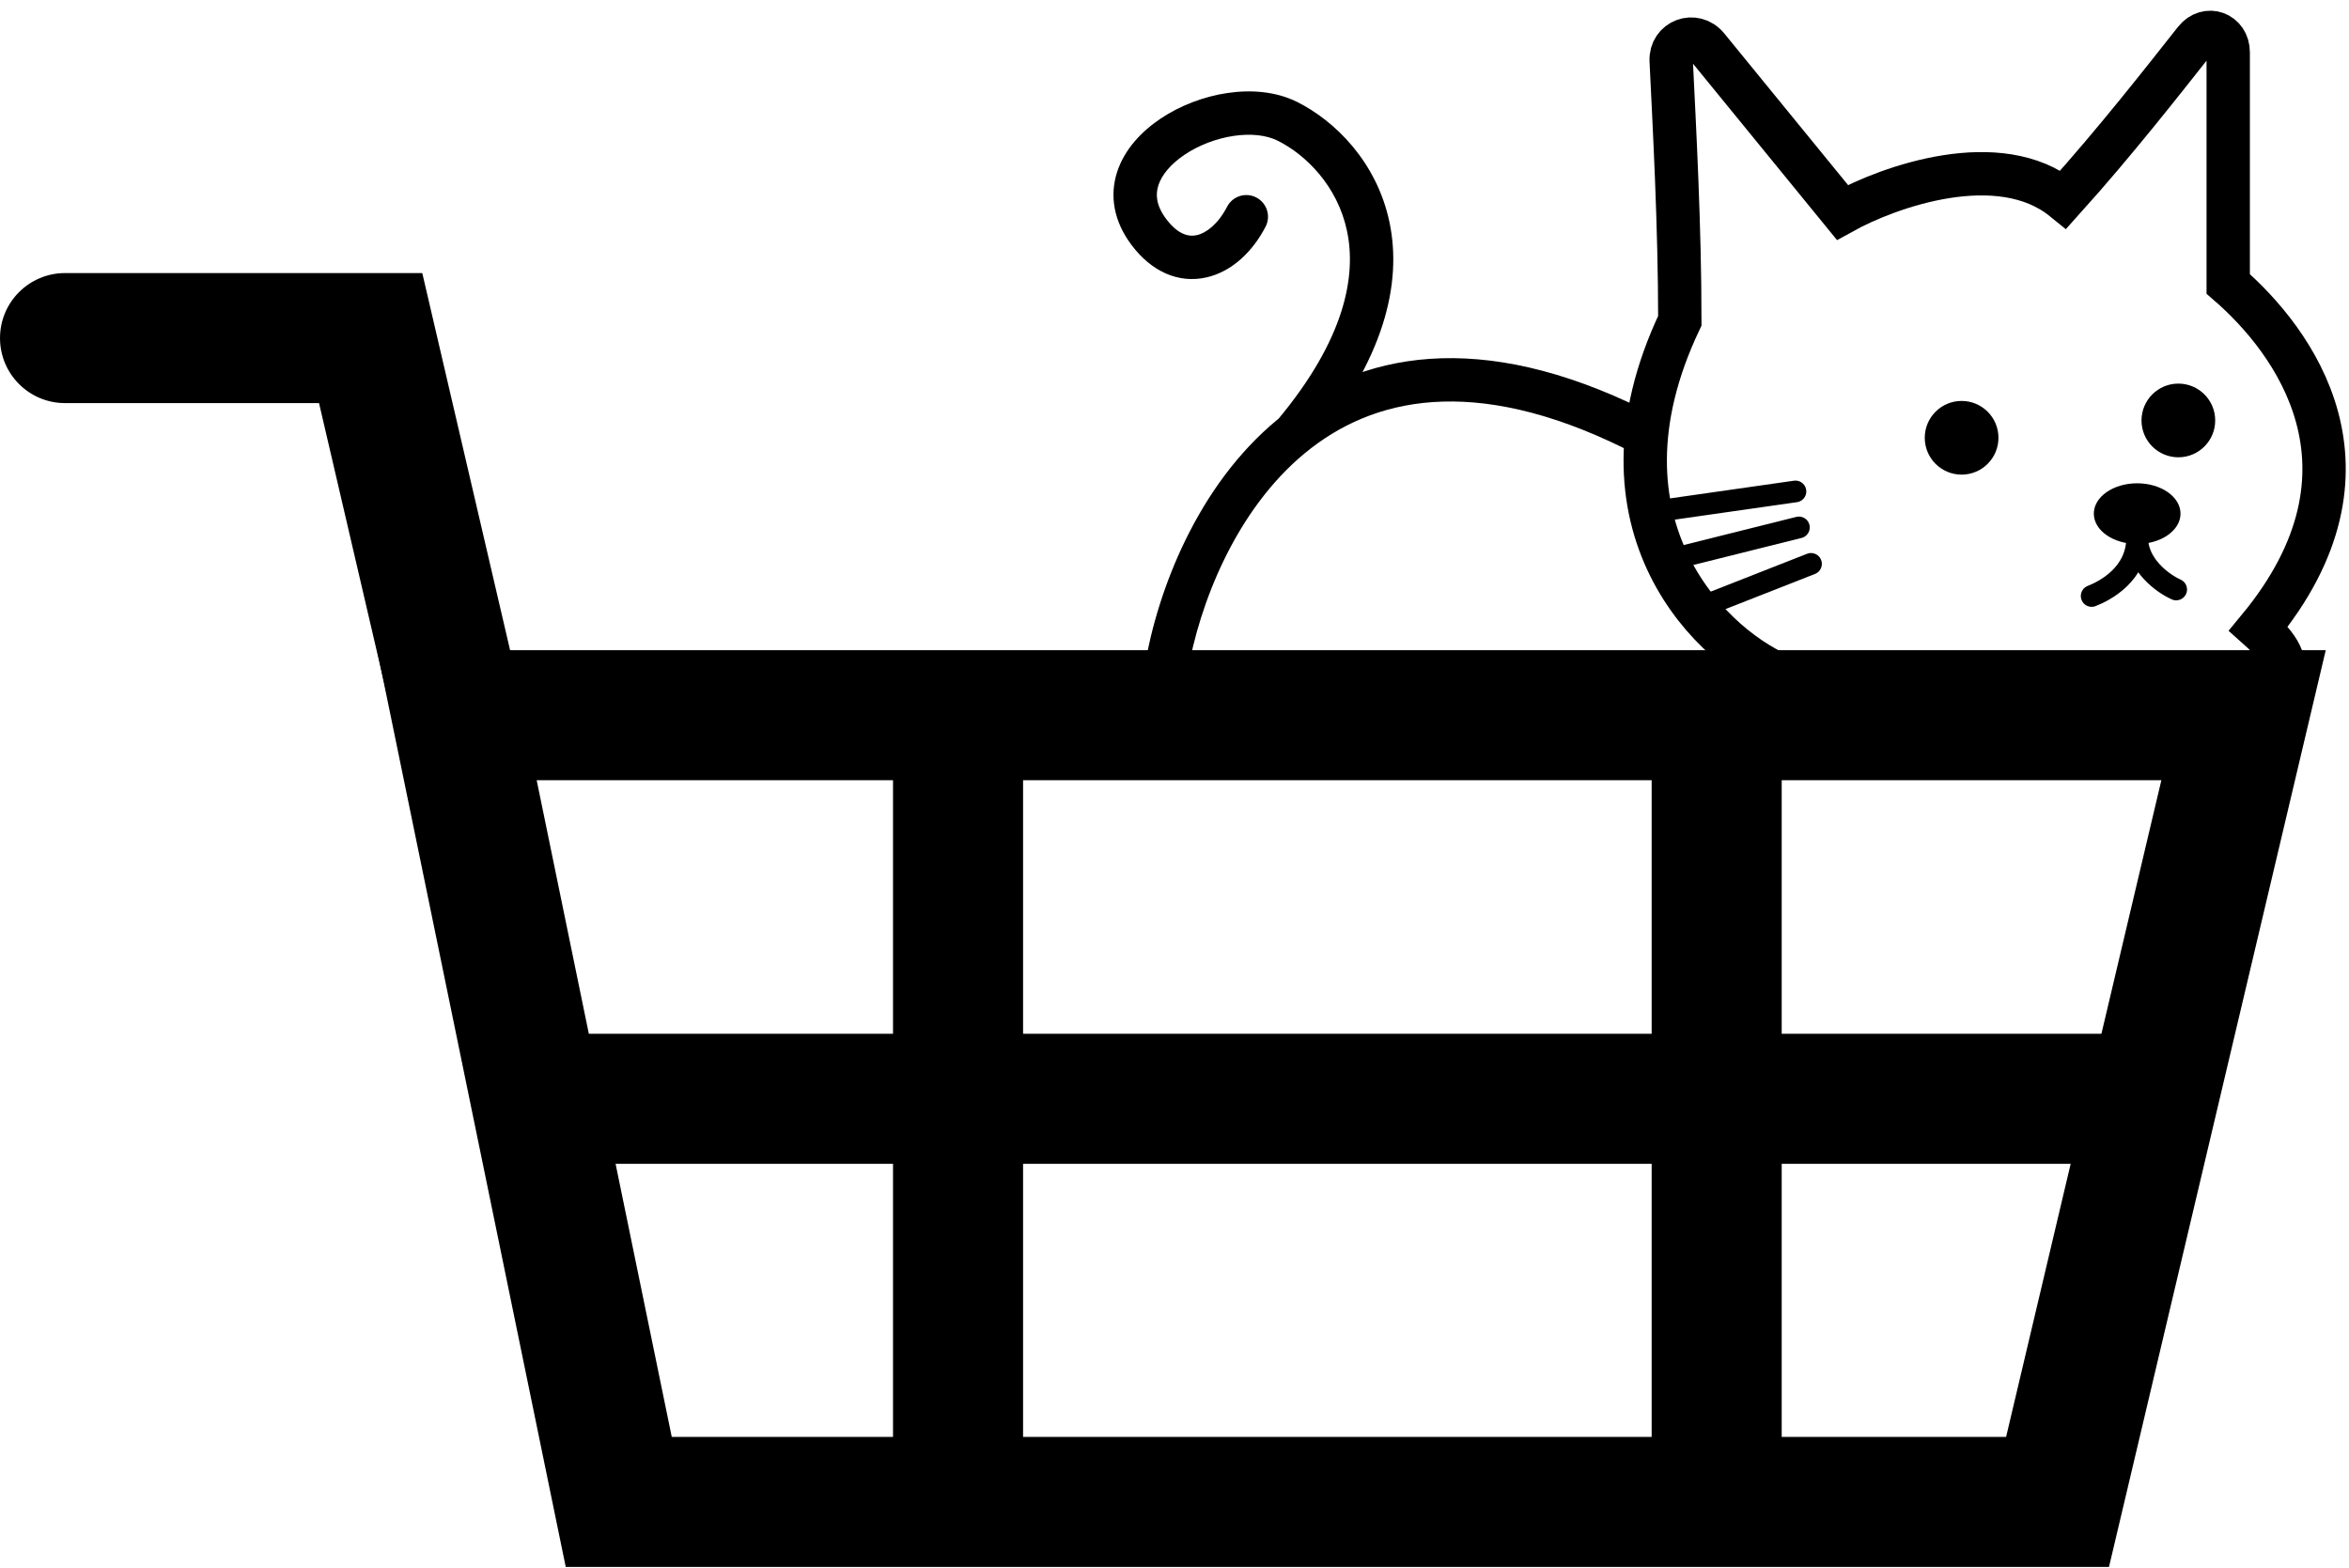 <svg width="614" height="410" viewBox="0 0 614 410" fill="none" xmlns="http://www.w3.org/2000/svg">
<path d="M161.732 392.626L119.433 186.965H586.439L537.819 392.626H161.732Z" stroke="black" stroke-width="33.994"/>
<path d="M17 71.387C7.613 71.387 0.003 78.996 0.003 88.383C0.003 97.77 7.613 105.38 17 105.38V71.387ZM96.885 88.383L113.439 84.529L110.379 71.387H96.885V88.383ZM17 105.38H96.885V71.387H17V105.38ZM80.331 92.237L105.259 199.317L138.368 191.609L113.439 84.529L80.331 92.237Z" fill="black"/>
<line x1="145.043" y1="287.246" x2="562.031" y2="287.246" stroke="black" stroke-width="33.994"/>
<line x1="250.423" y1="181.866" x2="250.423" y2="385.827" stroke="black" stroke-width="33.994"/>
<line x1="448.719" y1="181.866" x2="448.719" y2="385.827" stroke="black" stroke-width="33.994"/>
<path d="M439.087 83.851C413.705 137.334 447.775 170.157 467.415 177.333C479.124 177.333 499.143 177.9 539.368 193.764C556.932 185.265 616.421 187.531 590.359 164.302C624.806 122.604 599.424 88.95 582.427 74.219V13.678C582.427 8.63 576.869 6.586 573.739 10.546C565.512 20.956 552.942 37.041 539.368 52.123C522.598 38.526 493.855 48.724 481.579 55.523L446.309 12.317C442.94 8.19 436.571 10.557 436.828 15.879C437.655 33.041 439.087 59.038 439.087 83.851Z" stroke="black" stroke-width="11.331"/>
<path d="M330.808 59.259C332.245 56.48 331.157 53.061 328.378 51.624C325.599 50.186 322.181 51.274 320.743 54.053L330.808 59.259ZM300.28 60.622L304.812 57.223L300.28 60.622ZM310.399 176.012C313.482 157.785 323.035 133.353 341.081 118.461C349.992 111.107 361.004 106.04 374.558 105.11C388.167 104.177 404.723 107.39 424.678 117.258L429.701 107.1C408.41 96.572 389.849 92.703 373.782 93.806C357.661 94.912 344.438 100.999 333.869 109.721C312.954 126.981 302.564 154.39 299.226 174.122L310.399 176.012ZM320.743 54.053C318.395 58.592 315.296 60.916 312.843 61.469C310.885 61.911 308.036 61.52 304.812 57.223L295.748 64.021C301.023 71.055 308.089 74.158 315.337 72.522C322.09 70.999 327.49 65.674 330.808 59.259L320.743 54.053ZM304.812 57.223C302.162 53.689 302.018 50.817 302.786 48.444C303.654 45.762 305.984 42.884 309.707 40.399C313.375 37.95 317.951 36.194 322.48 35.524C327.052 34.847 331.098 35.341 334.006 36.795L339.074 26.66C333.484 23.865 326.922 23.412 320.821 24.315C314.676 25.224 308.511 27.572 303.415 30.975C298.371 34.342 293.911 39.065 292.005 44.954C289.999 51.152 291.097 57.821 295.748 64.021L304.812 57.223ZM334.006 36.795C341.254 40.419 349.589 48.523 352.094 60.384C354.554 72.031 351.653 88.621 333.895 109.832L342.584 117.106C361.823 94.125 366.57 74.093 363.181 58.042C359.836 42.206 348.822 31.534 339.074 26.66L334.006 36.795Z" fill="black"/>
<circle cx="569.396" cy="109.913" r="9.632" fill="black"/>
<circle cx="512.74" cy="114.445" r="9.632" fill="black"/>
<line x1="435.259" y1="133.336" x2="469.309" y2="128.472" stroke="black" stroke-width="5.666" stroke-linecap="round"/>
<line x1="439.449" y1="145.57" x2="470.212" y2="137.879" stroke="black" stroke-width="5.666" stroke-linecap="round"/>
<line x1="446.92" y1="157.797" x2="473.374" y2="147.405" stroke="black" stroke-width="5.666" stroke-linecap="round"/>
<ellipse cx="558.631" cy="134.275" rx="11.331" ry="7.932" fill="black"/>
<path d="M546.734 155.804C550.133 154.482 558.632 150.138 558.632 140.507C558.632 147.759 565.43 152.594 568.83 154.104" stroke="black" stroke-width="5.666" stroke-linecap="round"/>
</svg>
